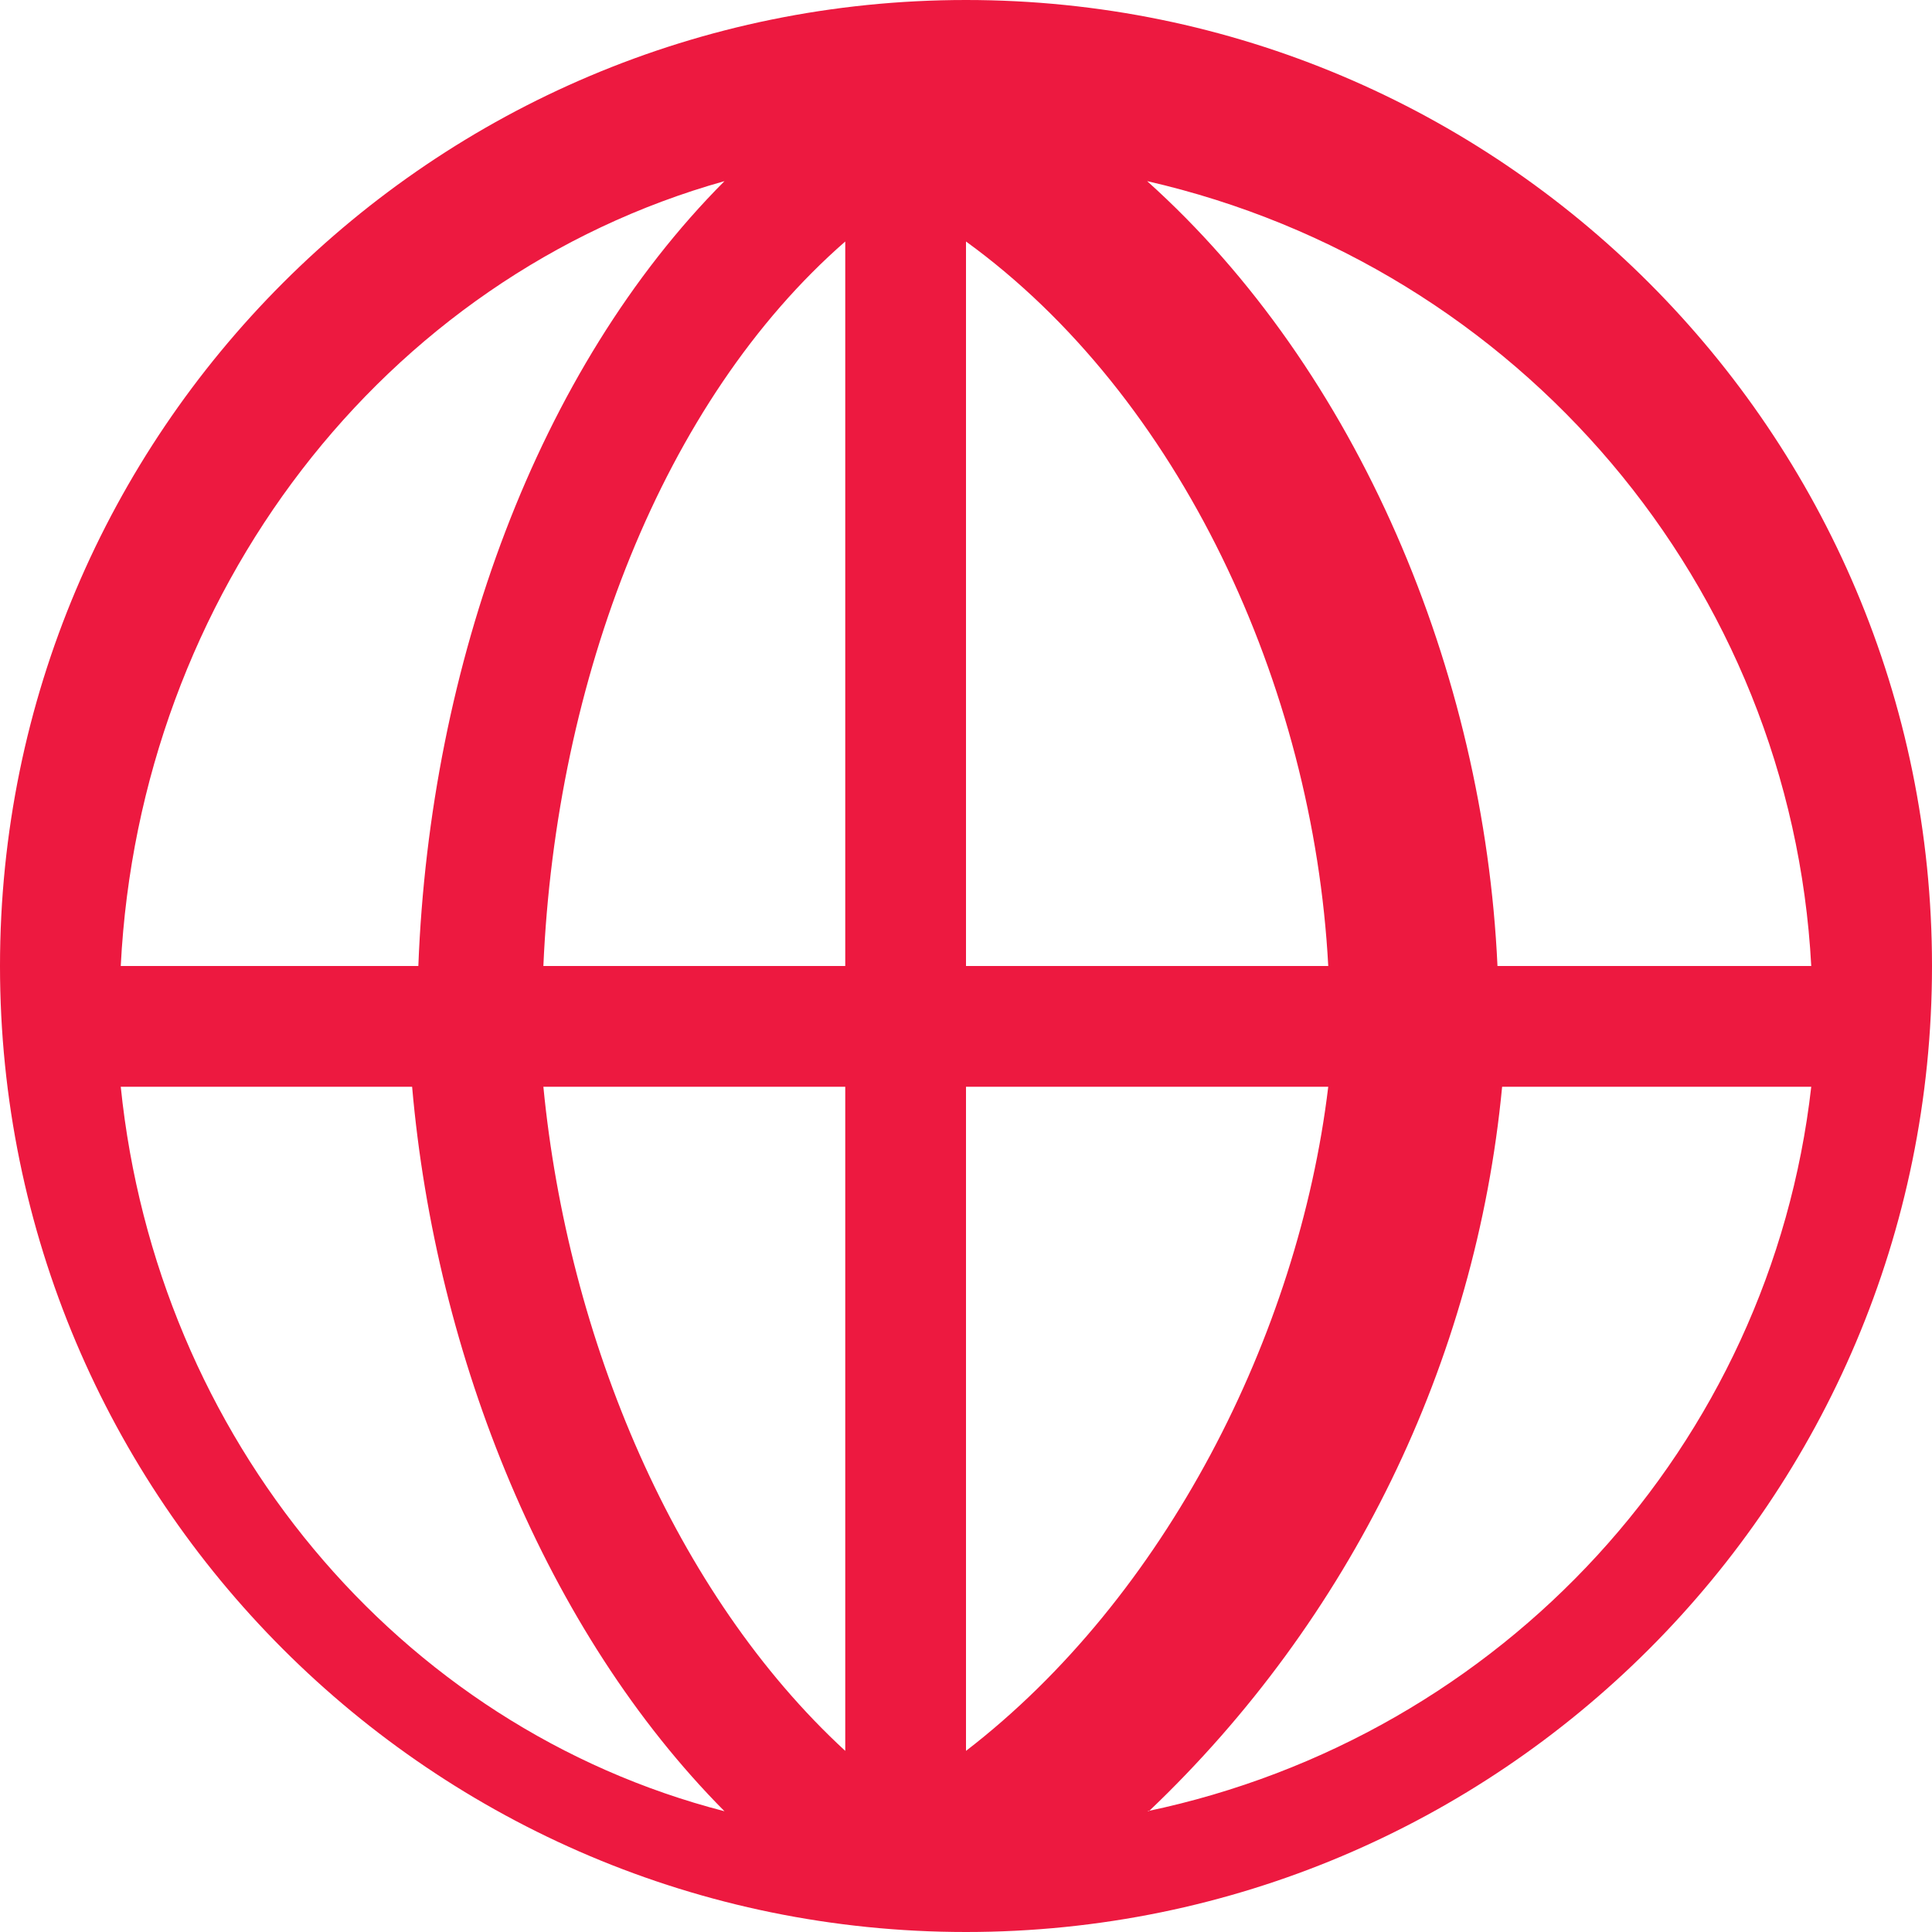 <svg width="32px" height="32px" viewBox="0 0 32 32" version="1.1" xmlns="http://www.w3.org/2000/svg" xmlns:xlink="http://www.w3.org/1999/xlink">
    <g id="DOT-CA---Members---Find-A-Curling-Centre" stroke="none" stroke-width="1" fill="none" fill-rule="evenodd">
        <g id="Desktop---DOT-CA---Find-a-Curling-Centre" transform="translate(-1053, -786)" fill="#ED1940">
            <g id="Table-List" transform="translate(235, 732)">
                <g id="Cell-1" transform="translate(1, 41)">
                    <path d="M833,13 C824.163,13 817,20.163 817,29 C817,37.837 824.163,45 833,45 C841.837,45 849,37.837 849,29 C849,20.163 841.837,13 833,13 L833,13 Z M847,29 L841.803,29 C841.579,24.122 839.492,19.133 836,16 C842.177,17.412 846.665,22.716 847,29 L847,29 Z M831,17 L831,29 L826,29 C826.207,24.265 827.971,19.643 831,17 Z M831,31 L831,42 C828.179,39.401 826.407,35.182 826,31 L831,31 Z M833,42 L833,31 L839,31 C838.505,35.12 836.293,39.465 833,42 Z M833,29 L833,17 C836.54,19.566 838.753,24.353 839,29 L833,29 Z M829,16 C825.894,19.117 824.121,24.017 823.929,29 L819,29 C819.312,22.834 823.351,17.584 829,16 L829,16 Z M819.028,31 L823.826,31 C824.216,35.473 826.047,40.026 829,43 C823.593,41.607 819.595,36.81 819,31 L819.028,31 Z M836.029,43 C839.368,39.823 841.444,35.565 841.88,31 L847,31 C846.327,36.929 841.895,41.764 836,43 L836.029,43 Z" id="Icon/Web"></path>
                </g>
            </g>
        </g>
    </g>
</svg>